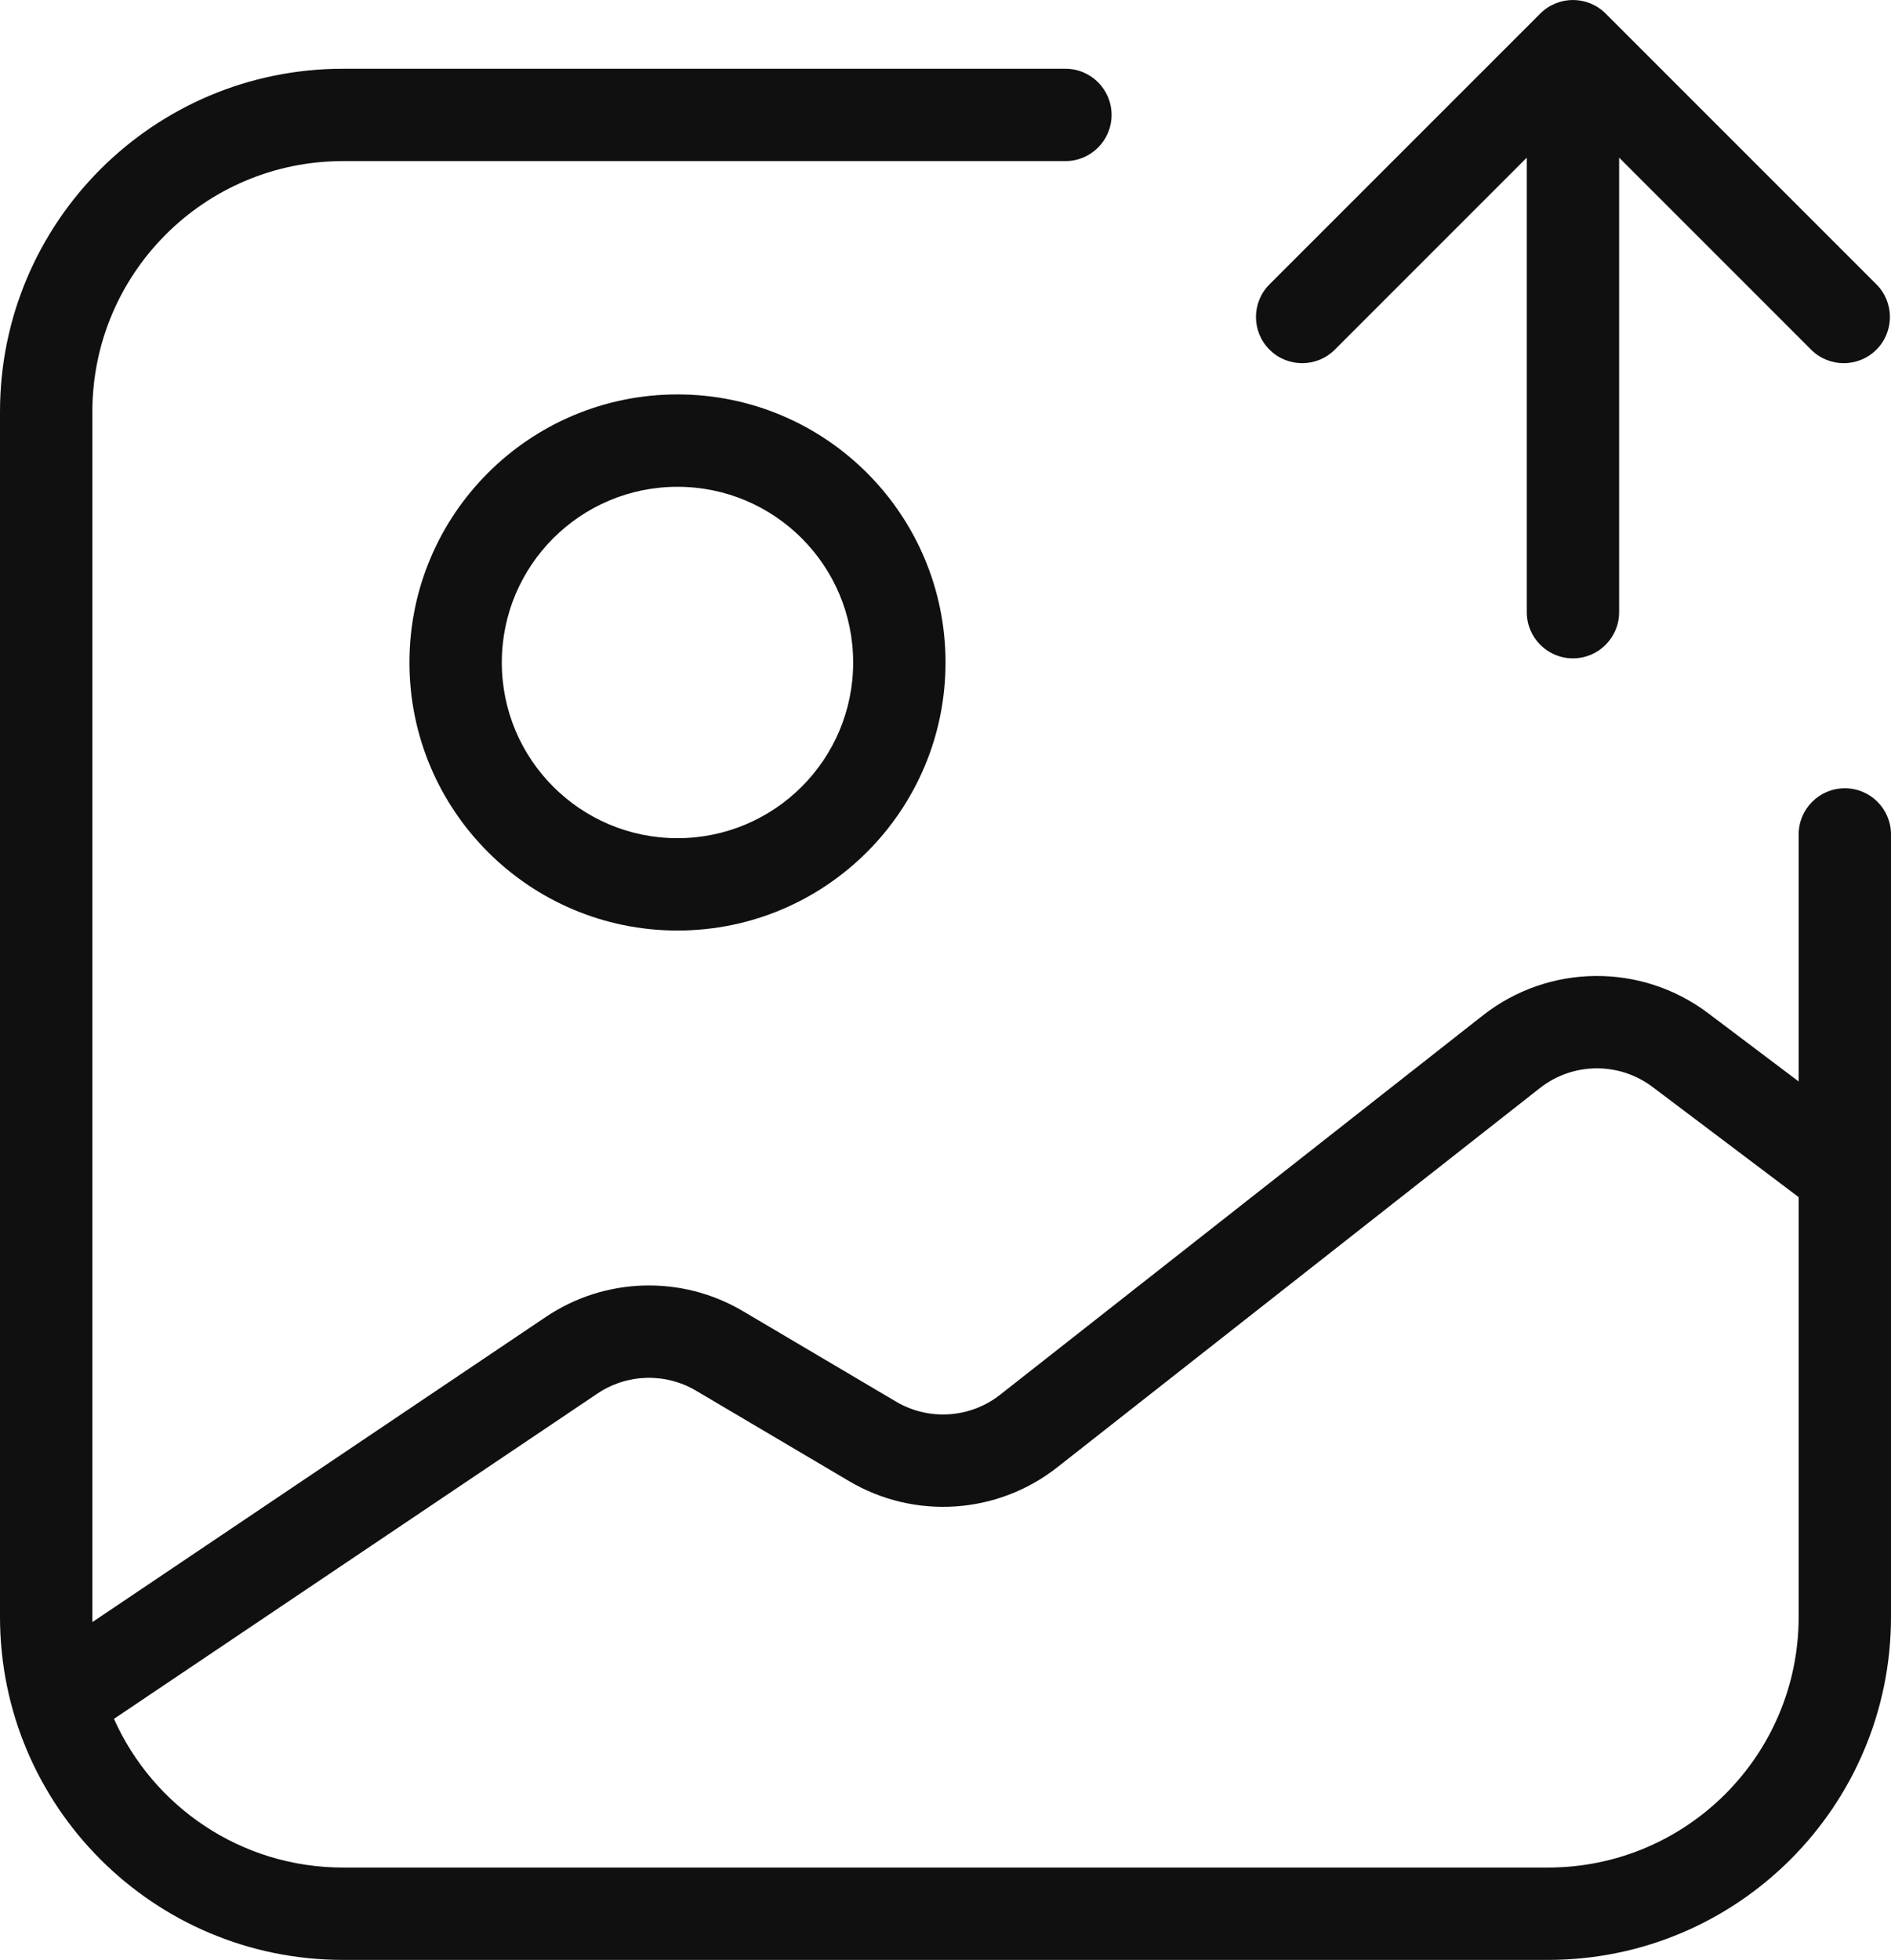 <svg width="82" height="85" viewBox="0 0 82 85" fill="none" xmlns="http://www.w3.org/2000/svg">
<path fill-rule="evenodd" clip-rule="evenodd" d="M70.211 6.836V26.544C70.211 27.65 69.314 28.546 68.209 28.546C67.103 28.546 66.206 27.65 66.206 26.544V6.836L57.882 15.161C57.1 15.943 55.832 15.943 55.05 15.161C54.268 14.379 54.268 13.111 55.05 12.329L66.793 0.586C67.575 -0.195 68.842 -0.195 69.624 0.586L81.367 12.329C82.149 13.111 82.149 14.379 81.367 15.161C80.585 15.943 79.317 15.943 78.535 15.161L70.211 6.836ZM4.005 17.855C4.005 11.852 8.871 6.985 14.874 6.985H46.2C47.306 6.985 48.202 6.089 48.202 4.983C48.202 3.877 47.306 2.981 46.2 2.981H14.874C6.66 2.981 0 9.64 0 17.855V70.106C0 78.321 6.66 84.981 14.874 84.981H67.126C75.341 84.981 82 78.321 82 70.106V36.181C82 35.075 81.104 34.179 79.998 34.179C78.892 34.179 77.996 35.075 77.996 36.181V46.892L74.071 43.932C71.169 41.744 67.158 41.784 64.3 44.029L43.368 60.476C42.07 61.496 40.279 61.614 38.857 60.775L32.217 56.851C29.558 55.28 26.233 55.377 23.671 57.101L4.007 70.332C4.005 70.257 4.005 70.182 4.005 70.106V17.855ZM4.942 74.529C6.637 78.328 10.446 80.976 14.874 80.976H67.126C73.129 80.976 77.996 76.109 77.996 70.106V51.907L71.66 47.13C70.209 46.036 68.203 46.056 66.775 47.178L45.843 63.625C43.246 65.665 39.663 65.902 36.82 64.222L30.18 60.298C28.85 59.513 27.188 59.562 25.907 60.424L4.942 74.529ZM29.378 36.343C33.585 36.343 36.996 32.932 36.996 28.725C36.996 24.518 33.585 21.107 29.378 21.107C25.171 21.107 21.76 24.518 21.76 28.725C21.76 32.932 25.171 36.343 29.378 36.343ZM29.378 40.348C35.797 40.348 41.001 35.144 41.001 28.725C41.001 22.306 35.797 17.102 29.378 17.102C22.959 17.102 17.755 22.306 17.755 28.725C17.755 35.144 22.959 40.348 29.378 40.348Z" fill="#101010"/>
</svg>
